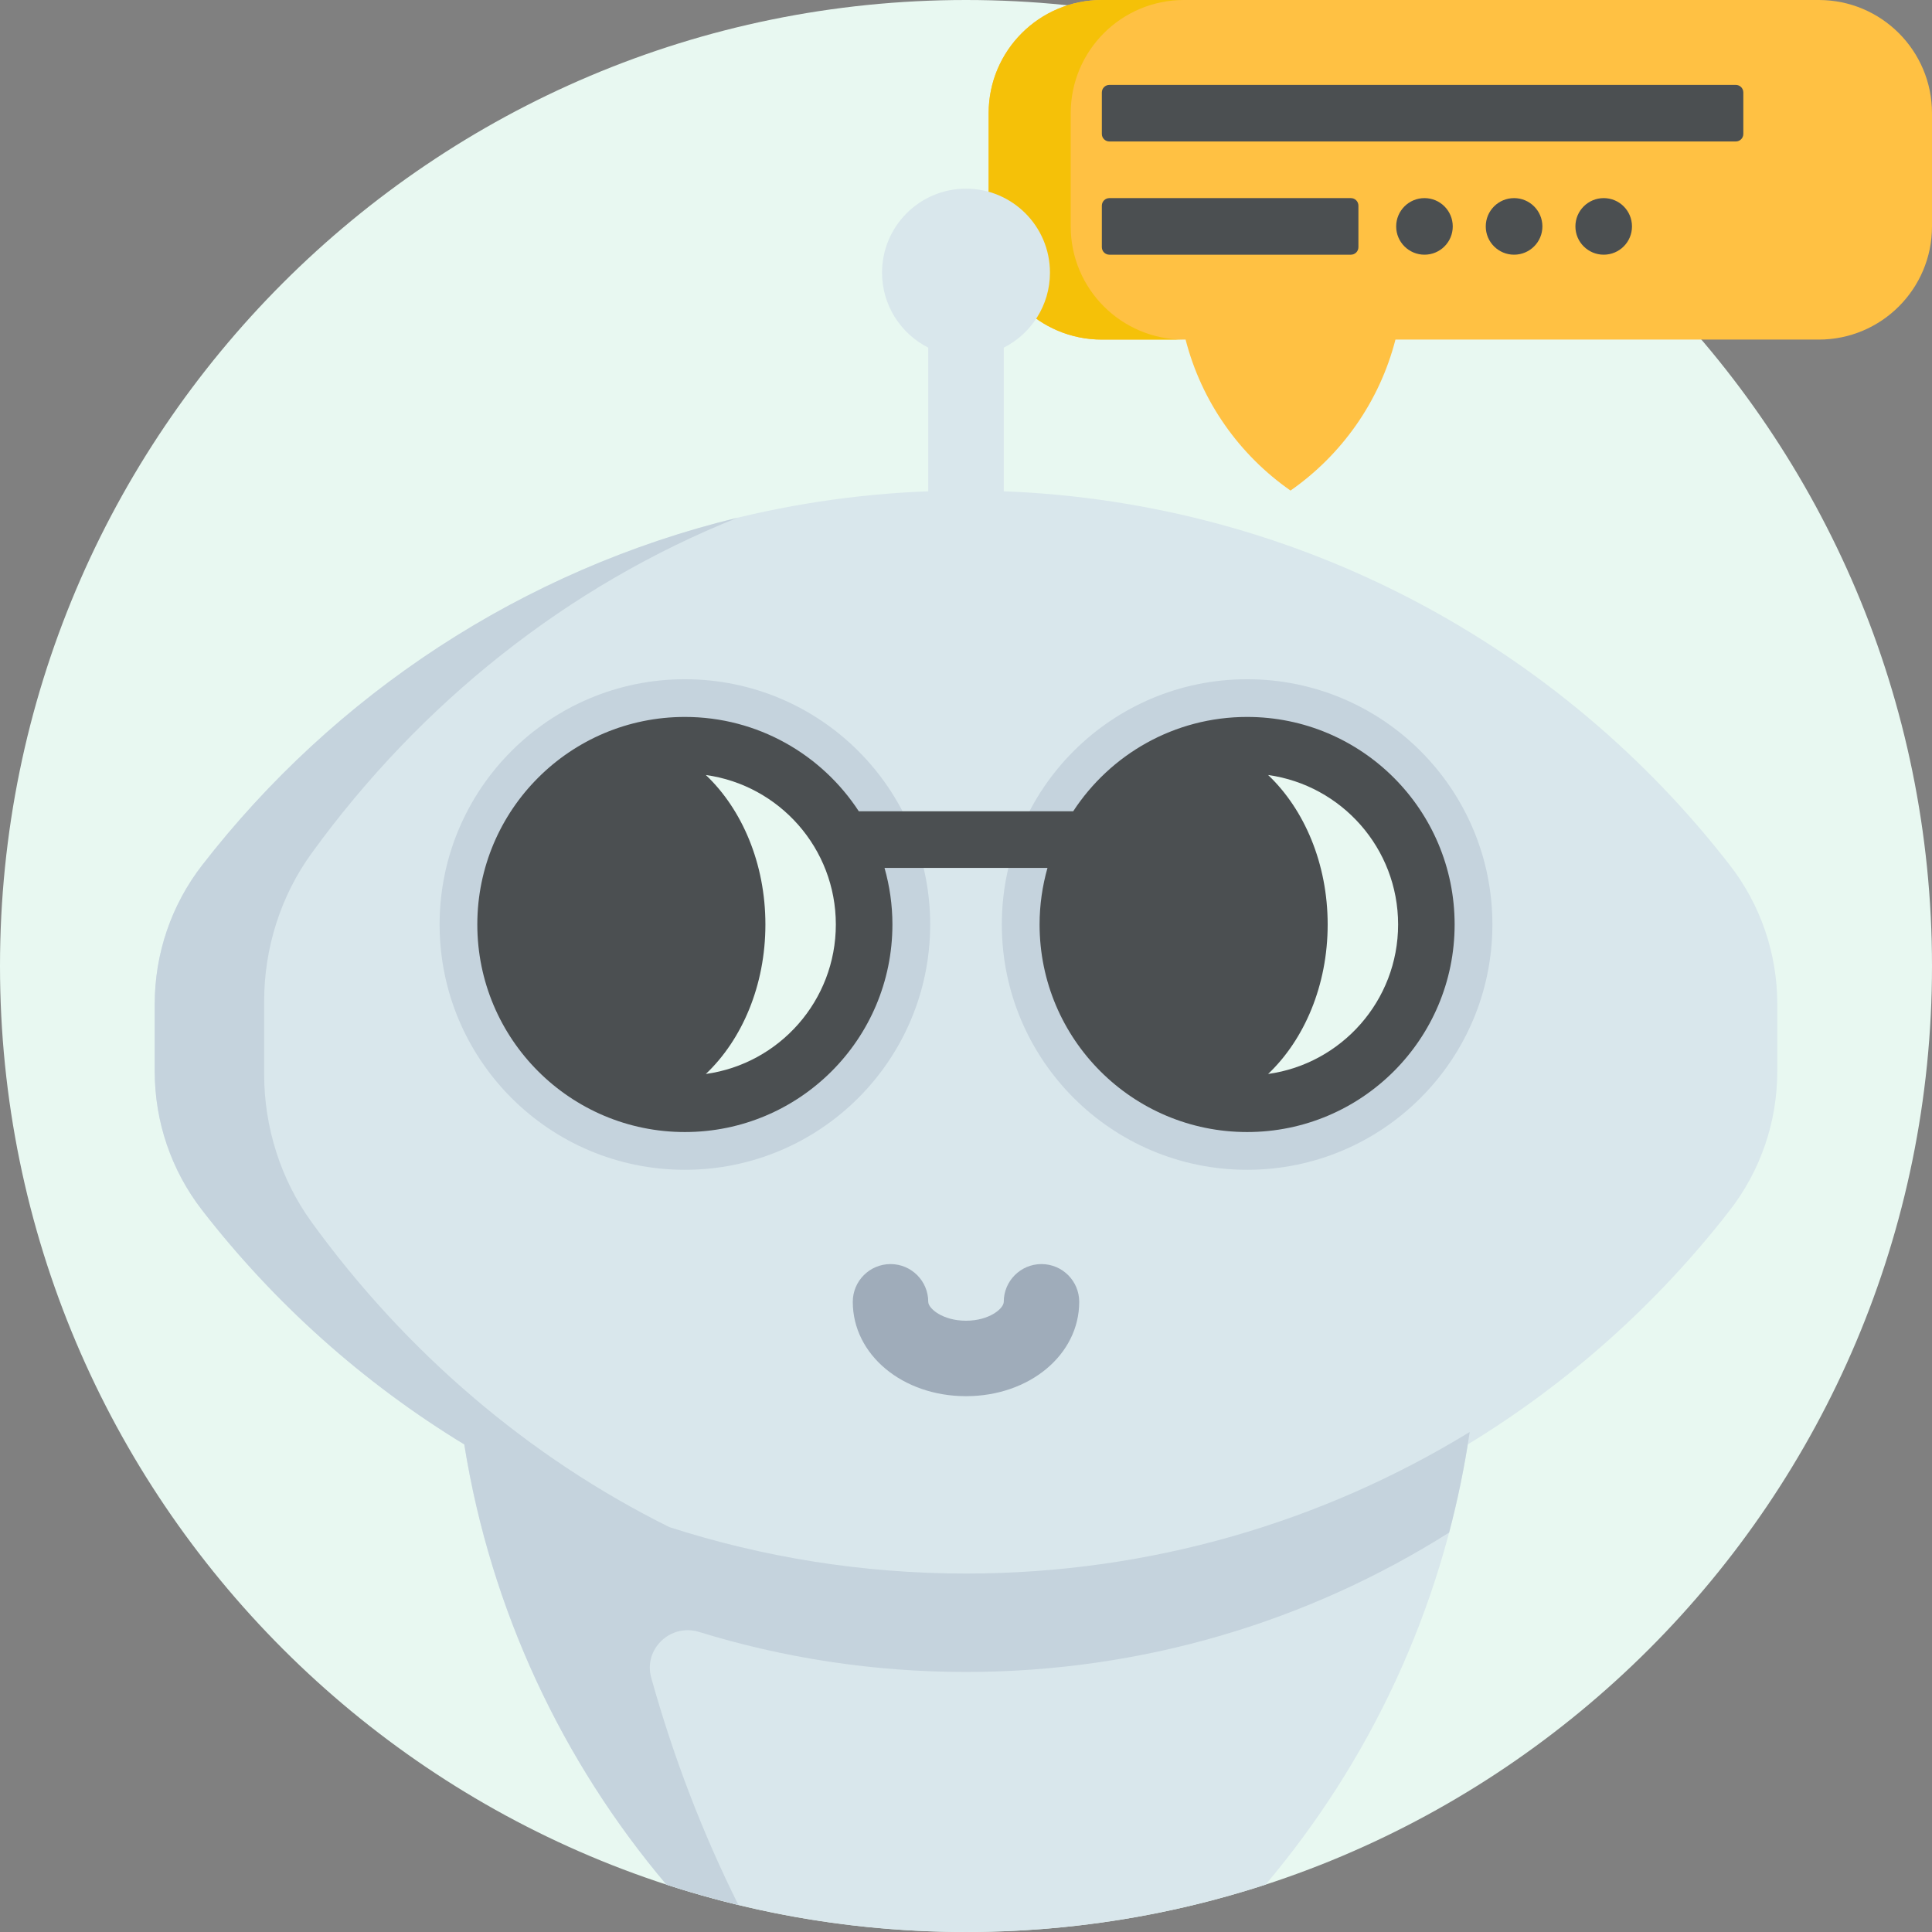 <svg width="35" height="35" viewBox="0 0 35 35" fill="none" xmlns="http://www.w3.org/2000/svg">
<rect x="0" y="0" width="35" height="35" fill="#808080" stroke="none"/>
<path d="M35 17.5C35 27.165 27.165 35 17.5 35C7.835 35 0 27.165 0 17.5C0 7.835 7.835 0 17.5 0C27.165 0 35 7.835 35 17.5Z" fill="#E8F8F1"/>
<path d="M35 2.051V4.102C35 5.234 34.082 6.152 32.949 6.152H25.28C24.991 7.277 24.305 8.241 23.379 8.887C22.453 8.241 21.767 7.277 21.478 6.152H19.961C18.828 6.152 17.91 5.234 17.91 4.102V2.051C17.91 0.918 18.828 0 19.961 0H32.949C34.082 0 35 0.918 35 2.051Z" fill="#FFC143"/>
<path d="M21.448 6.152H19.961C18.828 6.152 17.91 5.234 17.91 4.102V2.051C17.91 0.918 18.828 0 19.961 0H21.448C20.315 0 19.397 0.918 19.397 2.051V4.102C19.397 5.234 20.315 6.152 21.448 6.152Z" fill="#F5C108"/>
<path d="M31.582 1.675V2.427C31.582 2.502 31.521 2.563 31.445 2.563H20.098C20.022 2.563 19.961 2.502 19.961 2.427V1.675C19.961 1.599 20.022 1.538 20.098 1.538H31.445C31.521 1.538 31.582 1.599 31.582 1.675ZM24.473 3.589H20.098C20.022 3.589 19.961 3.65 19.961 3.726V4.478C19.961 4.553 20.022 4.614 20.098 4.614H24.473C24.548 4.614 24.609 4.553 24.609 4.478V3.726C24.609 3.65 24.548 3.589 24.473 3.589ZM27.429 3.589C27.146 3.589 26.916 3.818 26.916 4.102C26.916 4.385 27.146 4.614 27.429 4.614C27.712 4.614 27.942 4.385 27.942 4.102C27.942 3.818 27.712 3.589 27.429 3.589ZM25.806 3.589C25.523 3.589 25.293 3.818 25.293 4.102C25.293 4.385 25.523 4.614 25.806 4.614C26.089 4.614 26.318 4.385 26.318 4.102C26.318 3.818 26.089 3.589 25.806 3.589ZM29.053 3.589C28.77 3.589 28.54 3.818 28.54 4.102C28.54 4.385 28.77 4.614 29.053 4.614C29.336 4.614 29.565 4.385 29.565 4.102C29.565 3.818 29.336 3.589 29.053 3.589Z" fill="#4B4F51"/>
<path d="M32.197 18.186V19.411C32.197 20.32 31.896 21.204 31.339 21.923C30.031 23.61 28.421 25.052 26.59 26.167C26.109 29.176 24.81 31.912 22.928 34.141C21.219 34.698 19.395 35 17.5 35C15.605 35 13.781 34.698 12.072 34.141C10.19 31.912 8.891 29.176 8.41 26.167C6.579 25.052 4.969 23.61 3.661 21.923C3.104 21.204 2.803 20.32 2.803 19.411V18.186C2.803 17.277 3.104 16.393 3.661 15.675C6.732 11.713 11.466 9.106 16.816 8.9V6.298C16.32 6.047 15.979 5.533 15.979 4.939C15.979 4.099 16.66 3.418 17.5 3.418C18.34 3.418 19.021 4.099 19.021 4.939C19.021 5.533 18.68 6.047 18.184 6.298V8.9C23.534 9.106 28.268 11.713 31.339 15.675C31.896 16.393 32.197 17.277 32.197 18.186Z" fill="#D9E7EC"/>
<path d="M17.5 28.506C20.843 28.506 23.968 27.568 26.625 25.942C26.534 26.561 26.409 27.169 26.252 27.764C23.719 29.363 20.718 30.289 17.5 30.289C15.816 30.289 14.193 30.035 12.664 29.564C12.146 29.405 11.652 29.875 11.798 30.396C12.204 31.849 12.736 33.227 13.377 34.51C12.935 34.404 12.5 34.28 12.072 34.141C10.19 31.913 8.892 29.176 8.411 26.167C6.58 25.052 4.969 23.611 3.661 21.923C3.104 21.205 2.803 20.321 2.803 19.411V18.186C2.803 17.277 3.104 16.393 3.661 15.675C6.052 12.59 9.452 10.326 13.366 9.378C10.288 10.606 7.621 12.732 5.644 15.459C5.087 16.227 4.785 17.172 4.785 18.144V19.454C4.785 20.425 5.087 21.37 5.644 22.139C7.35 24.492 9.572 26.398 12.126 27.665C13.82 28.211 15.625 28.506 17.5 28.506ZM22.593 21.192C25.047 21.192 27.036 19.202 27.036 16.748C27.036 14.294 25.047 12.305 22.593 12.305C20.139 12.305 18.149 14.294 18.149 16.748C18.149 19.202 20.139 21.192 22.593 21.192ZM7.964 16.748C7.964 19.202 9.953 21.192 12.407 21.192C14.861 21.192 16.851 19.202 16.851 16.748C16.851 14.294 14.861 12.305 12.407 12.305C9.953 12.305 7.964 14.294 7.964 16.748Z" fill="#C5D3DD"/>
<path d="M19.551 23.584C19.551 24.542 18.65 25.293 17.5 25.293C16.35 25.293 15.449 24.542 15.449 23.584C15.449 23.206 15.755 22.9 16.133 22.9C16.51 22.9 16.816 23.206 16.816 23.584C16.816 23.704 17.076 23.926 17.5 23.926C17.924 23.926 18.184 23.704 18.184 23.584C18.184 23.206 18.49 22.9 18.867 22.9C19.245 22.9 19.551 23.206 19.551 23.584Z" fill="#9FACBA"/>
<path d="M26.352 16.748C26.352 18.825 24.669 20.508 22.593 20.508C20.516 20.508 18.833 18.825 18.833 16.748C18.833 16.392 18.884 16.049 18.976 15.723H16.024C16.116 16.049 16.167 16.392 16.167 16.748C16.167 18.825 14.484 20.508 12.407 20.508C10.331 20.508 8.647 18.825 8.647 16.748C8.647 14.672 10.331 12.988 12.407 12.988C13.727 12.988 14.887 13.669 15.558 14.697H19.442C20.113 13.669 21.273 12.988 22.593 12.988C24.669 12.988 26.352 14.672 26.352 16.748Z" fill="#4B4F51"/>
<path d="M15.142 16.748C15.142 18.258 13.917 19.482 12.407 19.482C10.897 19.482 9.673 18.258 9.673 16.748C9.673 15.238 10.897 14.014 12.407 14.014C13.917 14.014 15.142 15.238 15.142 16.748ZM22.593 14.014C21.083 14.014 19.858 15.238 19.858 16.748C19.858 18.258 21.083 19.482 22.593 19.482C24.103 19.482 25.327 18.258 25.327 16.748C25.327 15.238 24.103 14.014 22.593 14.014Z" fill="#4B4F51"/>
<path d="M15.142 16.748C15.142 18.129 14.118 19.271 12.787 19.456C13.443 18.834 13.866 17.853 13.866 16.748C13.866 15.643 13.443 14.662 12.787 14.04C14.118 14.225 15.142 15.367 15.142 16.748ZM22.973 14.04C23.628 14.662 24.052 15.643 24.052 16.748C24.052 17.853 23.628 18.834 22.973 19.456C24.303 19.271 25.328 18.129 25.328 16.748C25.328 15.367 24.303 14.225 22.973 14.04Z" fill="#E8F8F1"/>
</svg>
